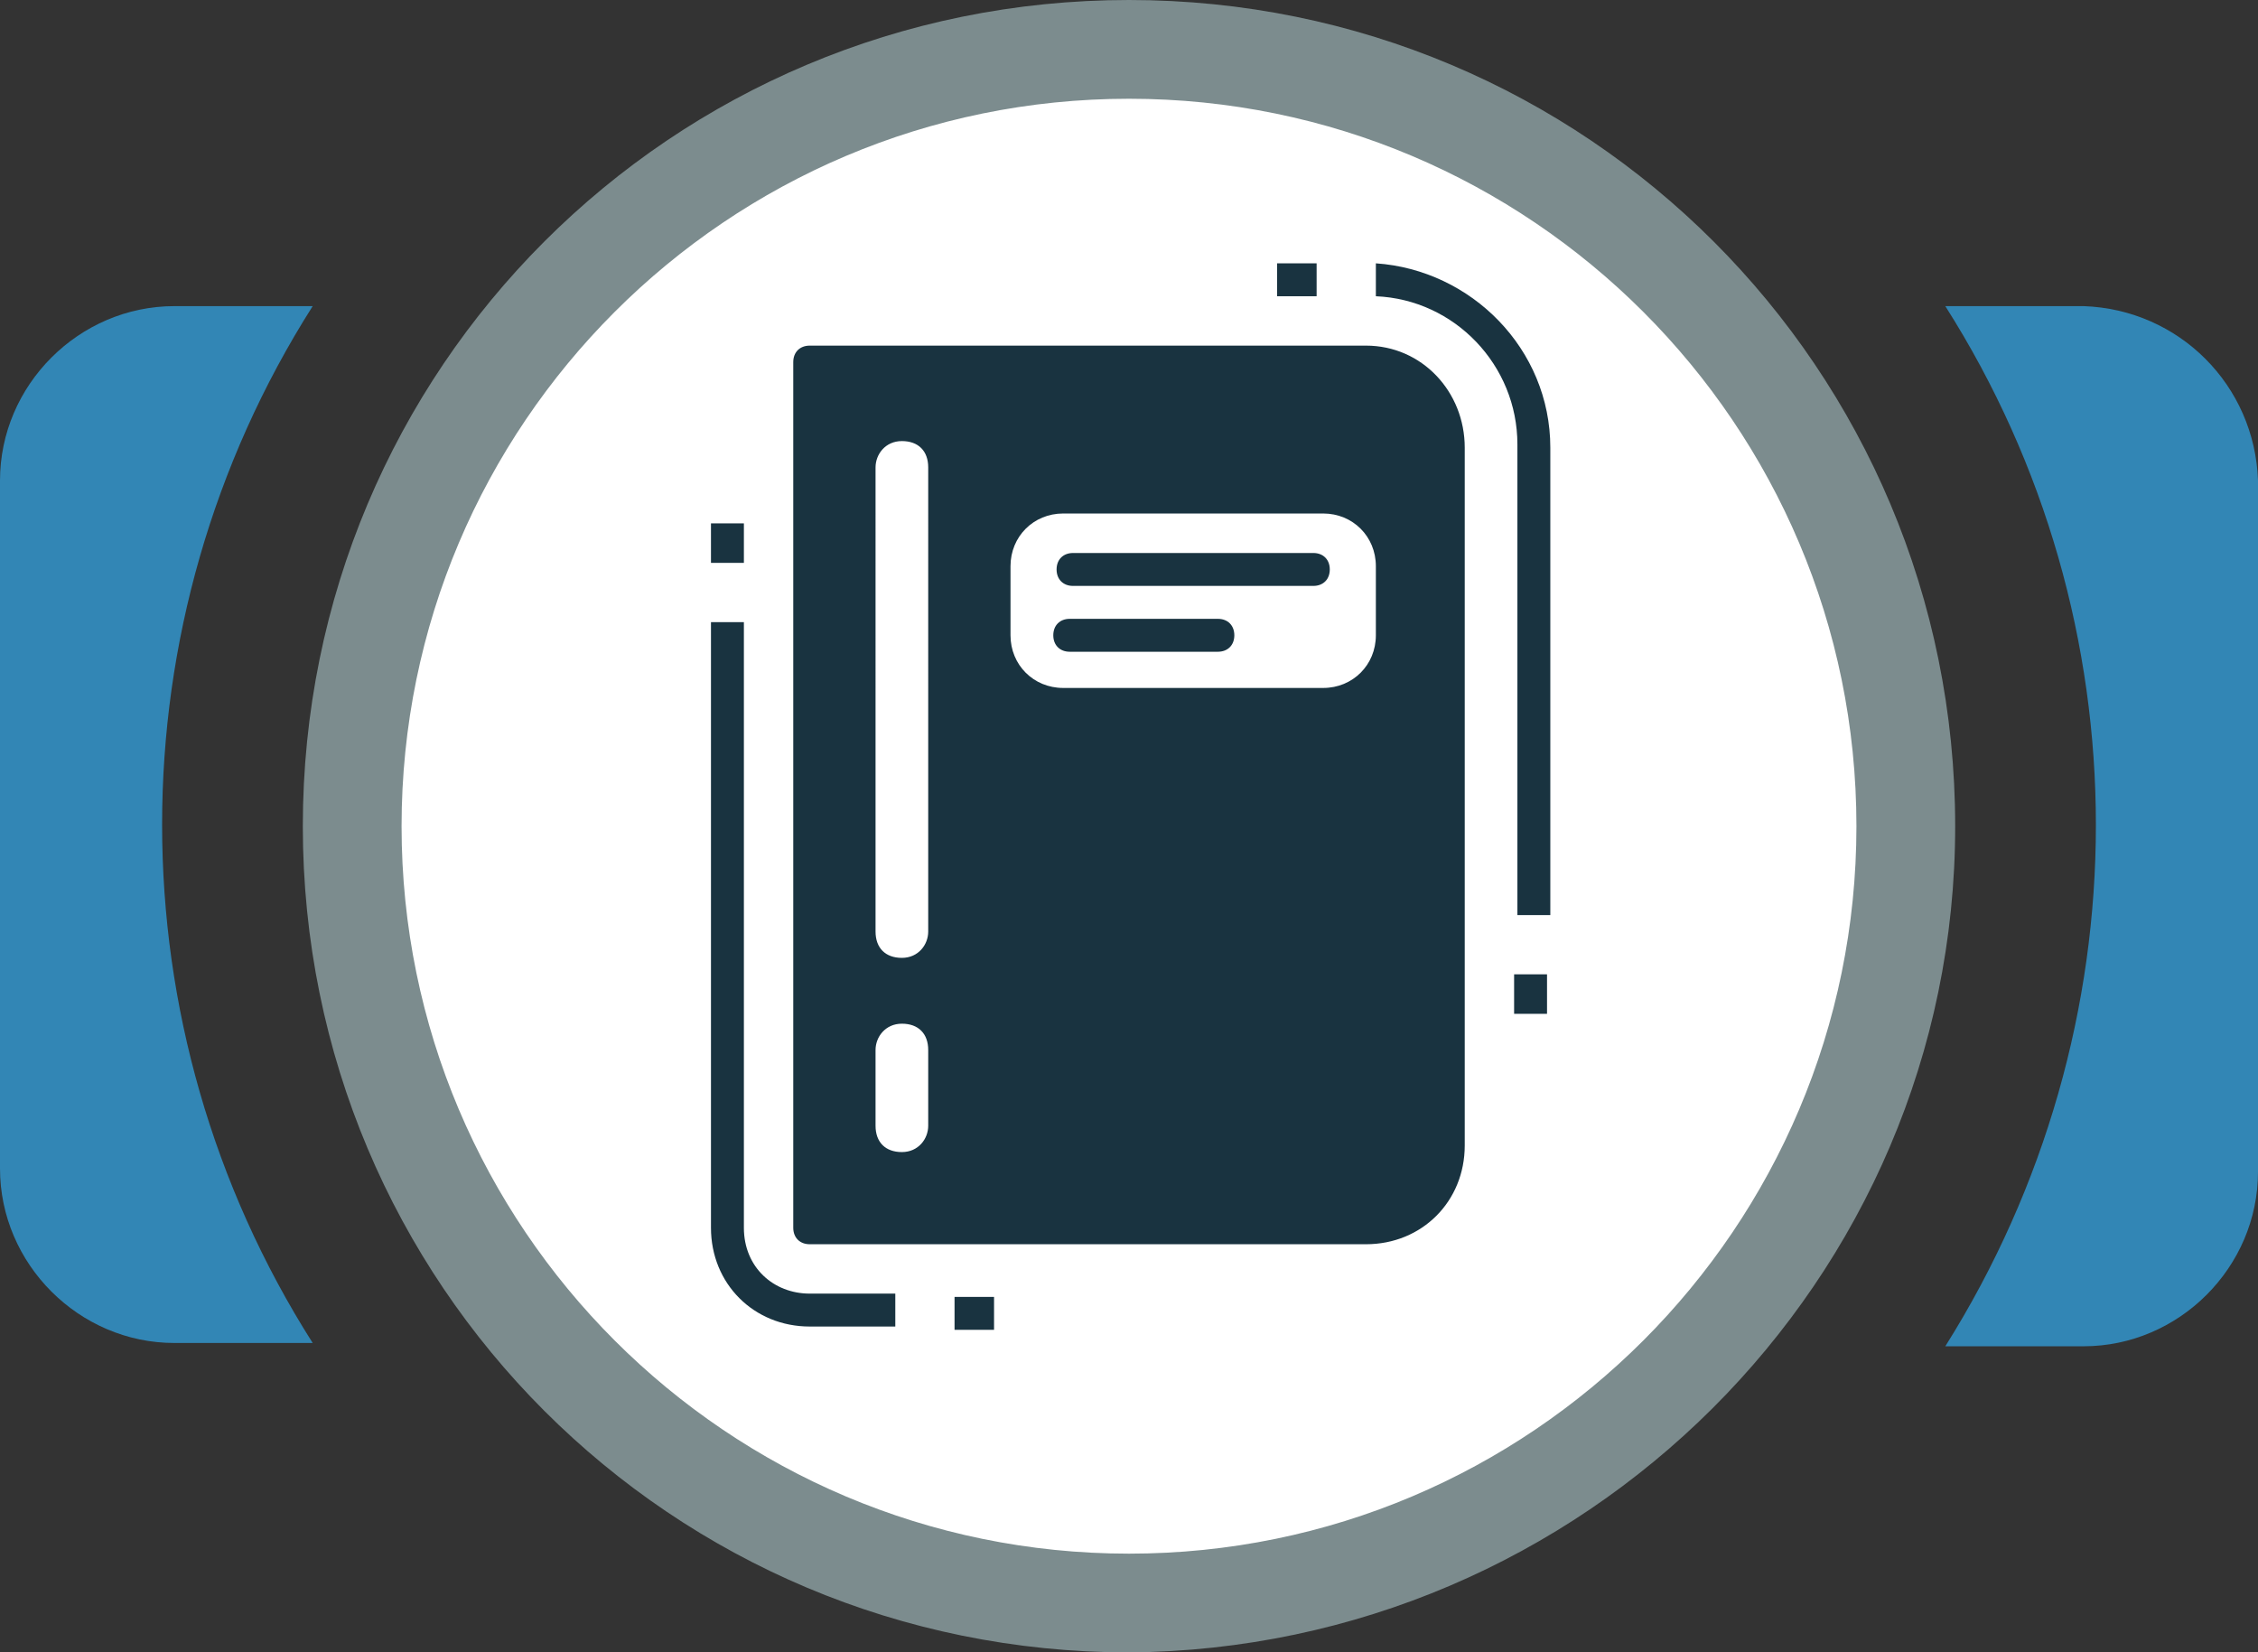 <?xml version="1.0" encoding="utf-8"?>
<!-- Generator: Adobe Illustrator 23.0.2, SVG Export Plug-In . SVG Version: 6.00 Build 0)  -->
<svg version="1.1" id="Layer_1" xmlns="http://www.w3.org/2000/svg" xmlns:xlink="http://www.w3.org/1999/xlink" x="0px" y="0px"
	 viewBox="0 0 68.6 50.2" style="enable-background:new 0 0 68.6 50.2;" xml:space="preserve">
<rect x="0" y="0" width="68.6" height="50.2" fill="#333333" stroke="none"/>
<style type="text/css">
	.st0{fill:#FFFFFF;}
	.st1{fill:#3286B5;}
	.st2{fill:#7C8C8E;}
	.st3{display:none;fill:#B0B0B0;}
	.st4{fill:#193340;}
</style>
<title>Web_icons</title>
<g id="EPS_BACK">
	<circle class="st0" cx="34.3" cy="25.1" r="23.7"/>
	<path class="st1" d="M9.5,9.3H5.3C2.4,9.3,0,11.7,0,14.6v20.9c0,2.9,2.4,5.3,5.3,5.3h4.2C3.4,31.2,3.4,18.9,9.5,9.3L9.5,9.3z"/>
	<path class="st1" d="M63.3,9.3h-4.2c6.1,9.6,6.1,21.9,0,31.6h4.2c2.9,0,5.3-2.4,5.3-5.3v-21C68.5,11.7,66.2,9.4,63.3,9.3z"/>
	<path class="st2" d="M34.3,50.2c-13.9,0-25.1-11.2-25.1-25.1C9.2,11.2,20.4,0,34.3,0c13.9,0,25.1,11.2,25.1,25.1c0,0,0,0,0,0
		C59.4,38.9,48.1,50.1,34.3,50.2z M34.3,3c-12.2,0-22.1,9.9-22.1,22.1s9.9,22.1,22.1,22.1c12.2,0,22.1-9.9,22.1-22.1c0,0,0,0,0,0
		C56.4,12.9,46.5,3,34.3,3z"/>
	<circle class="st3" cx="30.5" cy="53.4" r="0.9"/>
	<circle class="st3" cx="34.3" cy="53.4" r="0.9"/>
	<circle class="st3" cx="38.1" cy="53.4" r="0.9"/>
</g>
<g id="EPS_ICON">
	<path class="st4" d="M41.5,10.5H24.6c-0.3,0-0.5,0.2-0.5,0.5v26.3c0,0.3,0.2,0.5,0.5,0.5h16.9c1.7,0,3-1.3,3-3V13.6
		C44.5,11.9,43.2,10.5,41.5,10.5z M28.2,34.2c0,0.4-0.3,0.8-0.8,0.8s-0.8-0.3-0.8-0.8v-2.3c0-0.4,0.3-0.8,0.8-0.8s0.8,0.3,0.8,0.8
		V34.2z M28.2,28.3c0,0.4-0.3,0.8-0.8,0.8s-0.8-0.3-0.8-0.8V14.2c0-0.4,0.3-0.8,0.8-0.8s0.8,0.3,0.8,0.8V28.3z M41.8,19.3
		c0,0.9-0.7,1.6-1.6,1.6h-7.9c-0.9,0-1.6-0.7-1.6-1.6c0,0,0,0,0,0v-2.1c0-0.9,0.7-1.6,1.6-1.6h7.9c0.9,0,1.6,0.7,1.6,1.6V19.3z"/>
	<path class="st4" d="M39.9,16.8h-7.3c-0.3,0-0.5,0.2-0.5,0.5s0.2,0.5,0.5,0.5h7.3c0.3,0,0.5-0.2,0.5-0.5S40.2,16.8,39.9,16.8z"/>
	<path class="st4" d="M37,18.8h-4.5c-0.3,0-0.5,0.2-0.5,0.5c0,0.3,0.2,0.5,0.5,0.5H37c0.3,0,0.5-0.2,0.5-0.5S37.3,18.8,37,18.8z"/>
	<path class="st4" d="M41.8,8v1c2.4,0.1,4.3,2.1,4.3,4.5v14.3h1V13.6C47.1,10.6,44.7,8.2,41.8,8z"/>
	<rect x="21.6" y="15.9" class="st4" width="1" height="1.2"/>
	<path class="st4" d="M22.6,37.3V18.9h-1v18.4c0,1.7,1.3,3,3,3h2.6v-1h-2.6C23.5,39.3,22.6,38.5,22.6,37.3
		C22.6,37.4,22.6,37.3,22.6,37.3z"/>
	<rect x="38.8" y="8" class="st4" width="1.2" height="1"/>
	<rect x="46" y="29.6" class="st4" width="1" height="1.2"/>
	<rect x="29" y="39.4" class="st4" width="1.2" height="1"/>
</g>
</svg>
